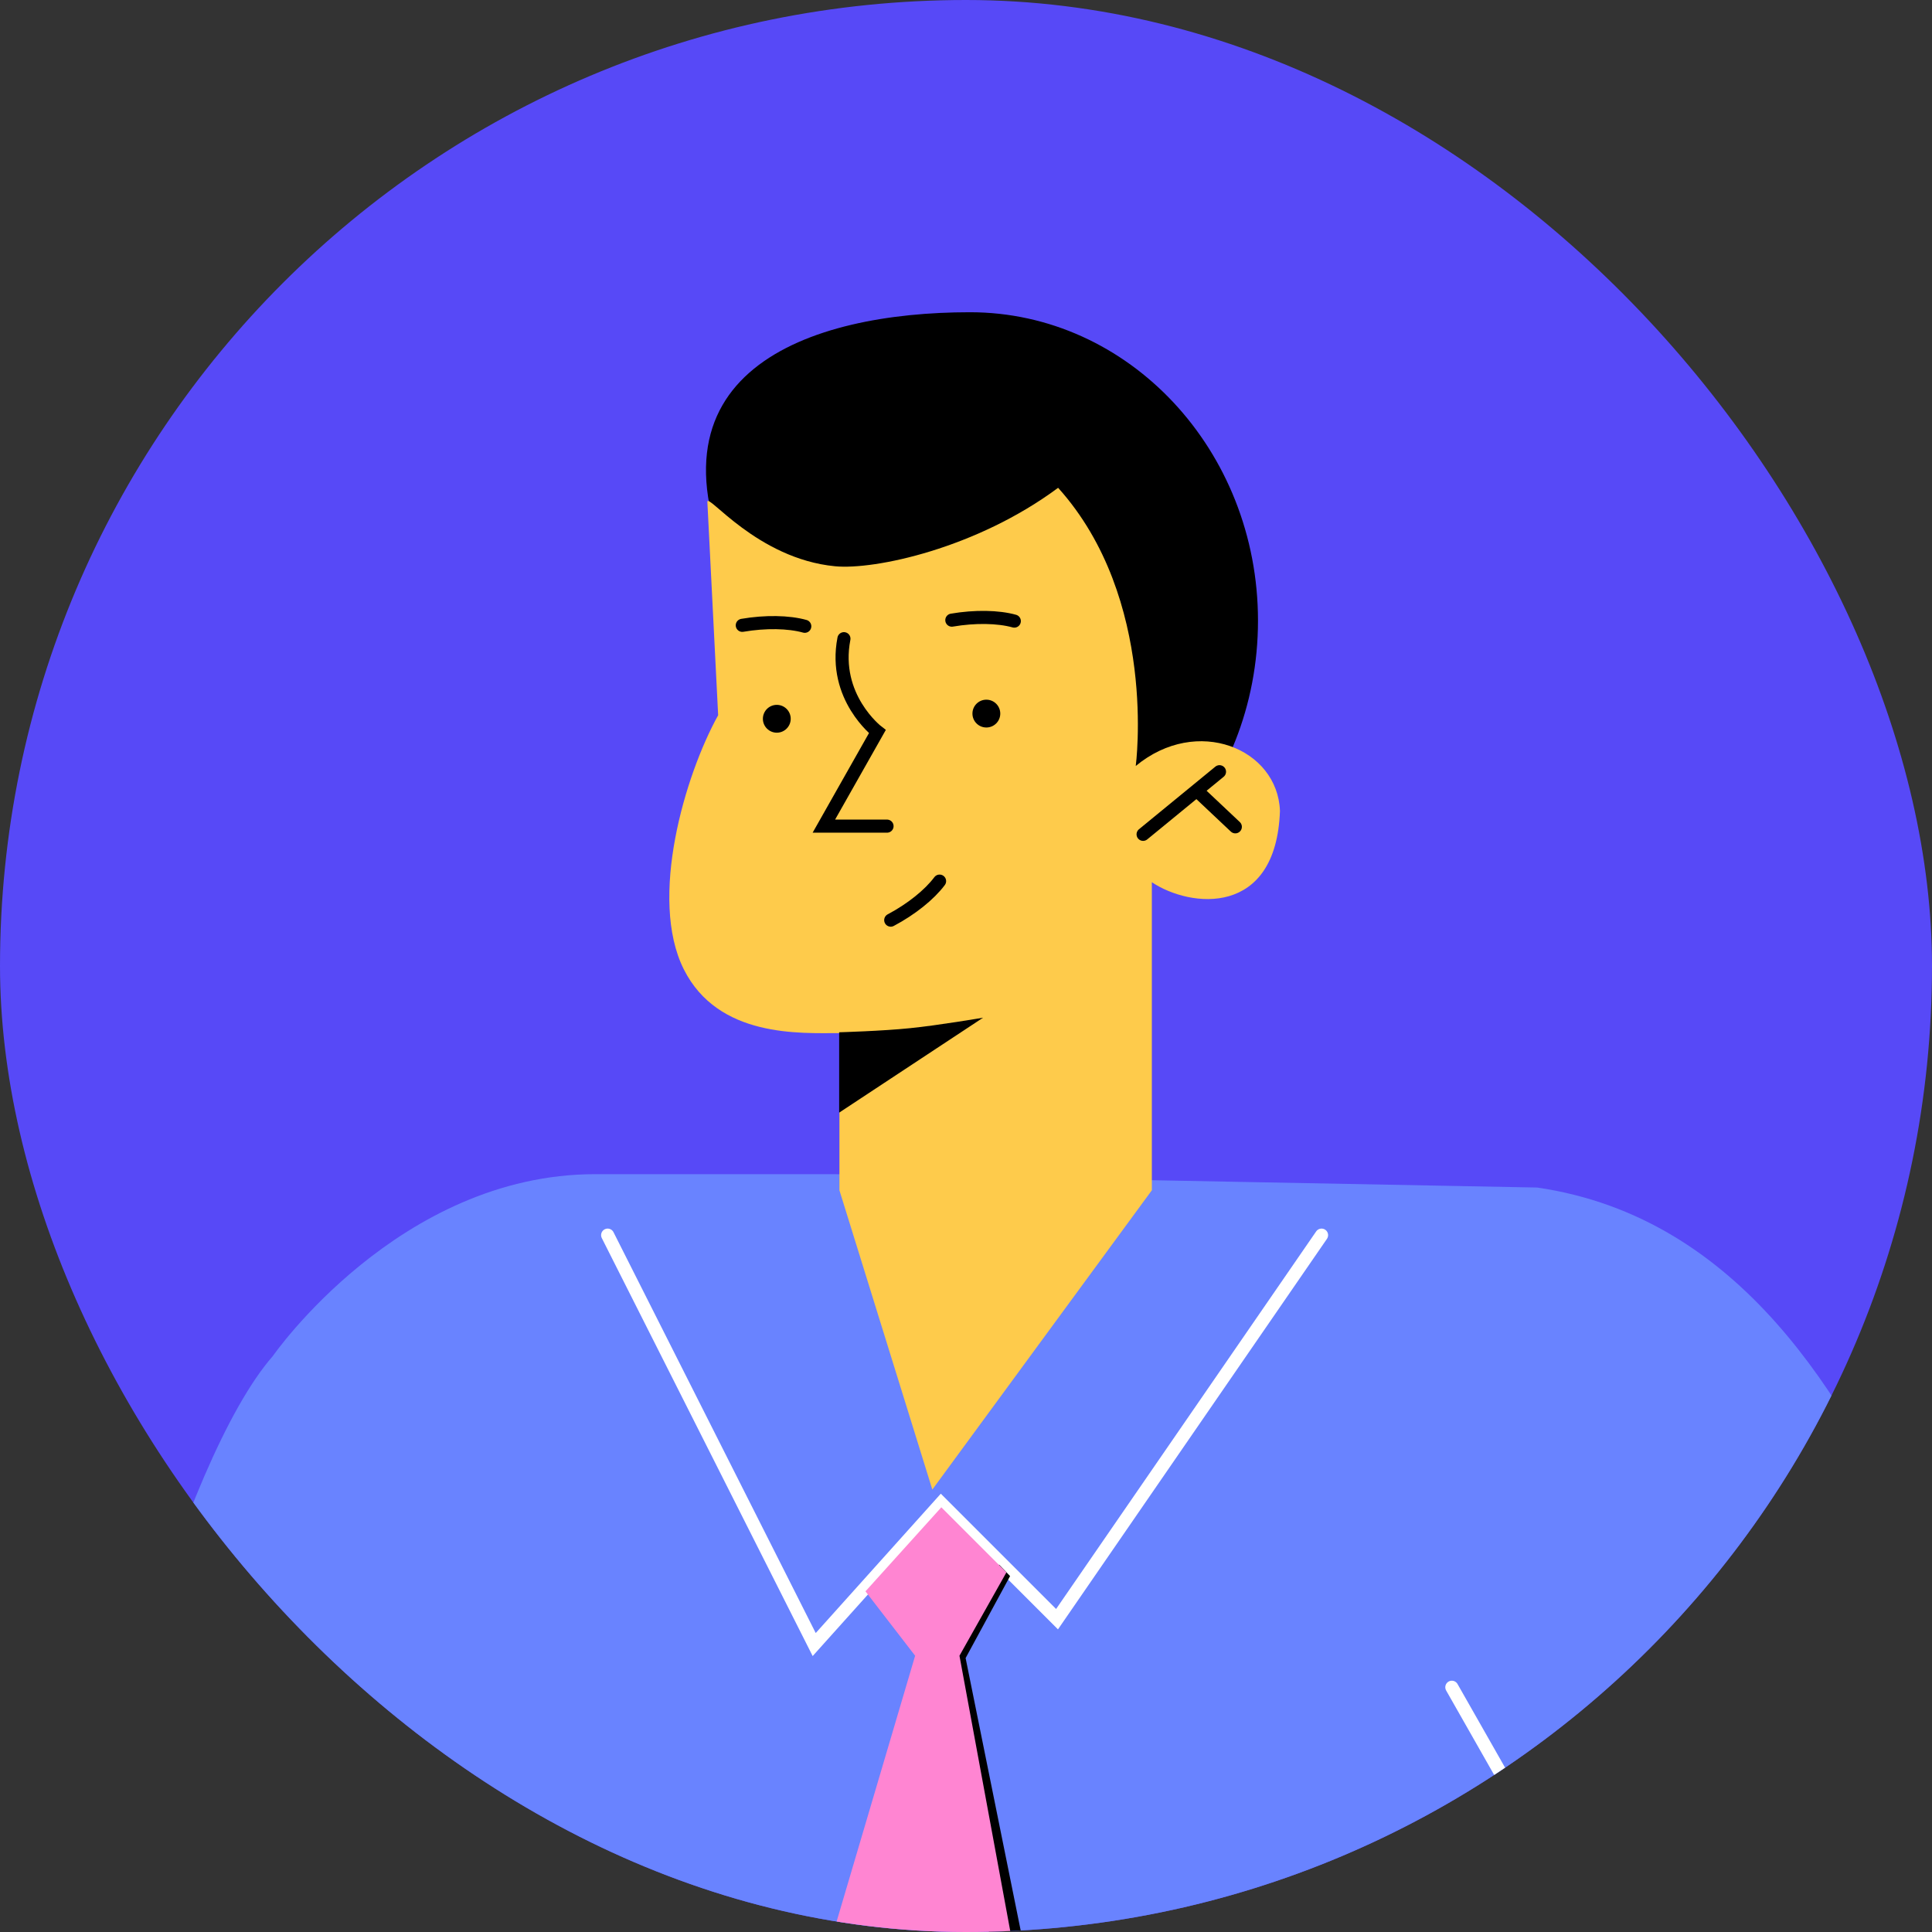 <svg width="150" height="150" viewBox="0 0 150 150" fill="none" xmlns="http://www.w3.org/2000/svg">
<rect x="0" y="0" width="150" height="150" fill="#333333" stroke="none"/>
<g clip-path="url(#clip0_326_1232)">
<rect width="150" height="150" rx="75" fill="#5749F7"/>
<path d="M171.083 170.146C180.615 203.627 140.779 202.833 140.779 202.833H87.459H65.947H35.315L33.832 191.849C28.494 201.339 22.837 202.335 19.109 202.833C-3.219 202.833 -9.013 191.563 -16.427 181.977L-55.893 122.493L-35.609 105.281L6.293 153.961C6.293 141.971 14.067 113.415 21.185 105.281C21.185 105.281 30.972 91.162 46.214 91.162C50.239 91.162 64.739 91.162 64.739 91.162L119.351 92.2C135.229 94.53 143.268 108.691 148.585 120.078L171.083 170.146Z" fill="#6983FF"/>
<path d="M97.67 48.19C97.67 61.419 87.65 72.149 75.29 72.149C62.929 72.149 57.368 58.835 57.368 45.606C48.969 28.807 62.929 24.242 75.29 24.242C87.64 24.231 97.67 34.961 97.67 48.19Z" fill="black"/>
<path d="M112.72 130.998L135.408 170.898H87.574V202.06" stroke="white" stroke-width="1.017" stroke-linecap="round"/>
<path d="M102.605 95.896L82.068 125.712L73.064 116.709L63.214 127.682L47.178 95.896" stroke="white" stroke-width="1.017" stroke-linecap="round"/>
<path d="M83.38 170.337L74.97 128.732L78.423 122.366L77.565 121.476L73.455 128.244L79.546 168.144L70.775 180.452L73.455 184.837L83.38 170.337Z" fill="black"/>
<path d="M78.137 122.08L73.085 117.027L67.195 123.552L71.051 128.551L58.531 170.93L71.051 185.155L82.31 170.93L74.493 128.551L78.137 122.08Z" fill="#FF85D2"/>
<path d="M55.757 55.53L54.92 38.965C54.92 38.223 58.776 43.381 64.834 43.964C67.916 44.261 75.818 42.576 82.152 37.873C89.916 46.495 88.179 59.471 88.179 59.471C92.945 55.53 99.195 58.125 99.375 62.955C99.089 71.228 92.416 70.497 89.429 68.495V92.412L72.386 115.65L65.173 92.412V80.21C62.133 80.21 55.767 80.591 53.088 75.253C50.344 69.766 53.172 60.191 55.757 55.53Z" fill="#FECB4B"/>
<path d="M65.152 86.385L76.327 79.013C76.327 79.013 72.863 79.606 70.65 79.828C68.499 80.051 65.152 80.146 65.152 80.146V86.385Z" fill="black"/>
<path d="M65.522 49.588C64.643 54.132 68.117 56.801 68.117 56.801L63.965 64.141H68.869" stroke="black" stroke-width="1.017" stroke-linecap="round"/>
<path d="M73.9 48.148C75.69 47.841 77.502 47.872 78.751 48.222" stroke="black" stroke-width="1.017" stroke-linecap="round"/>
<path d="M57.631 48.55C59.421 48.243 61.232 48.275 62.482 48.624" stroke="black" stroke-width="1.017" stroke-linecap="round"/>
<path d="M69.156 71.439C70.756 70.592 72.164 69.459 72.948 68.41" stroke="black" stroke-width="1.017" stroke-linecap="round"/>
<path d="M88.75 64.777L94.681 59.916" stroke="black" stroke-width="1.017" stroke-linecap="round"/>
<path d="M92.955 61.409L95.91 64.194" stroke="black" stroke-width="1.017" stroke-linecap="round"/>
<path d="M76.58 56.483C77.177 56.483 77.661 56 77.661 55.403C77.661 54.806 77.177 54.323 76.58 54.323C75.984 54.323 75.5 54.806 75.5 55.403C75.5 56 75.984 56.483 76.58 56.483Z" fill="black"/>
<path d="M60.311 56.886C60.907 56.886 61.391 56.402 61.391 55.806C61.391 55.209 60.907 54.725 60.311 54.725C59.714 54.725 59.23 55.209 59.23 55.806C59.23 56.402 59.714 56.886 60.311 56.886Z" fill="black"/>
<path d="M33.016 188.173L26.682 148.623" stroke="white" stroke-width="1.017" stroke-linecap="round"/>
</g>
<defs>
<clipPath id="clip0_326_1232">
<rect width="150" height="150" rx="75" fill="white"/>
</clipPath>
</defs>
</svg>
